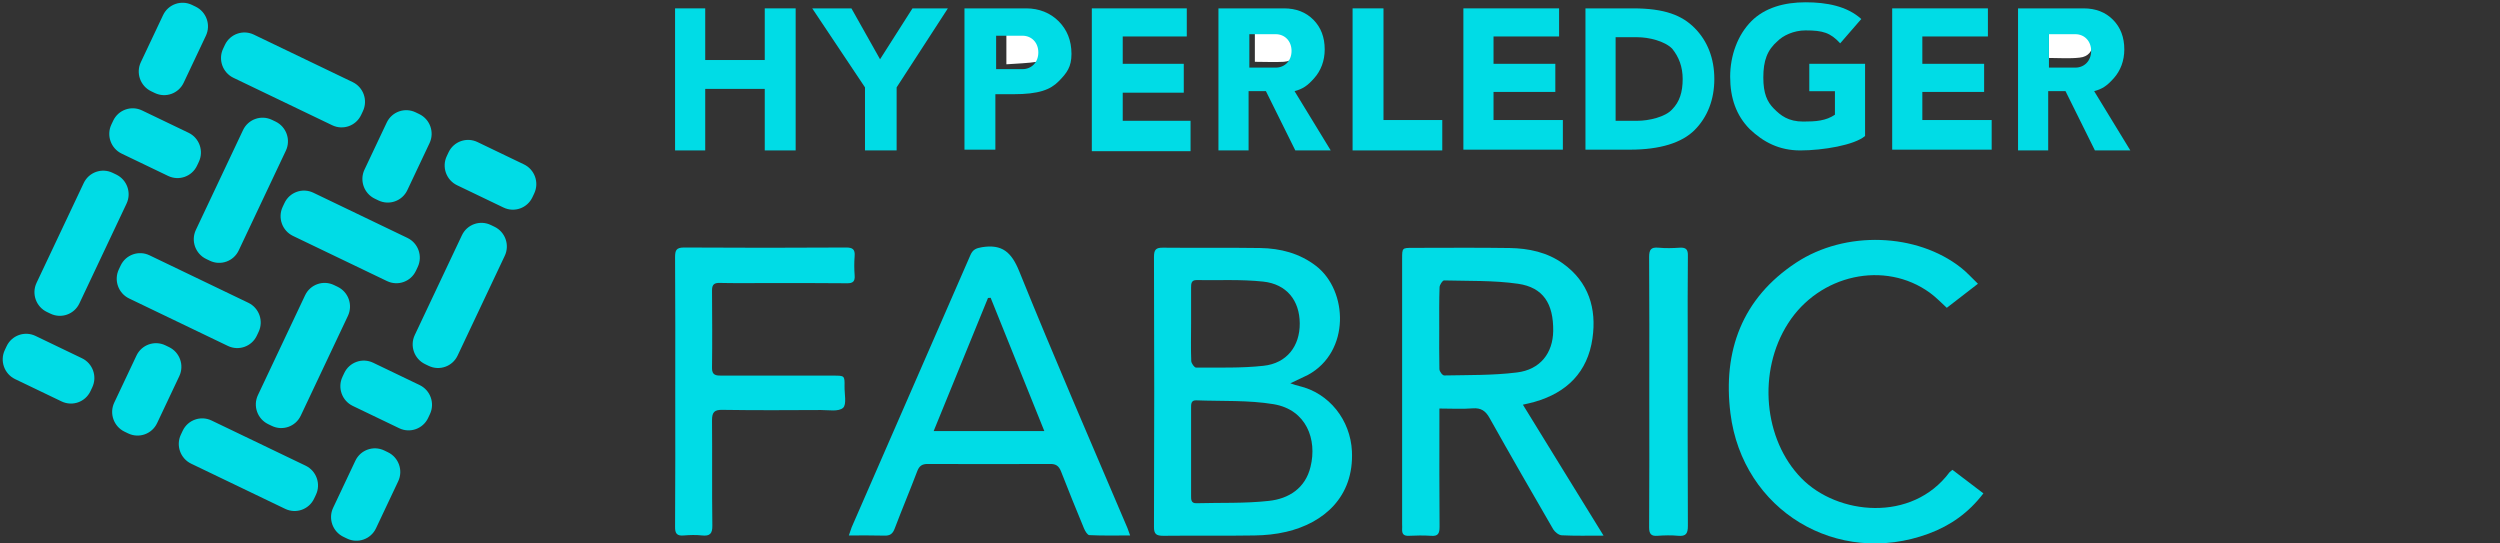 <svg width="230" height="50" viewBox="0 0 230 50" fill="none" xmlns="http://www.w3.org/2000/svg">
<rect x="0" y="0" width="230" height="50" fill="#333333" stroke="none"/>
<path d="M118.709 35.264C119.075 35.387 119.288 35.464 119.501 35.51C122.29 36.155 124.241 38.644 124.378 41.518C124.576 45.728 121.757 48.125 118.343 48.924C117.383 49.154 116.392 49.247 115.417 49.262C112.628 49.308 109.824 49.262 107.035 49.293C106.395 49.293 106.151 49.154 106.166 48.448C106.197 40.181 106.197 31.914 106.166 23.647C106.166 22.971 106.334 22.772 107.02 22.787C109.991 22.818 112.963 22.772 115.935 22.818C117.794 22.848 119.547 23.294 121.071 24.462C124.028 26.736 124.241 32.375 120.324 34.496C119.837 34.726 119.349 34.957 118.709 35.264ZM109.58 41.533C109.58 42.885 109.58 44.237 109.58 45.605C109.58 45.943 109.565 46.312 110.068 46.297C112.293 46.235 114.533 46.327 116.743 46.081C118.572 45.882 120.096 44.914 120.568 42.947C121.193 40.427 120.187 37.692 117.17 37.185C114.838 36.8 112.43 36.923 110.052 36.831C109.565 36.816 109.58 37.185 109.58 37.538C109.58 38.875 109.58 40.212 109.58 41.533ZM109.58 29.763C109.58 30.915 109.549 32.068 109.595 33.22C109.61 33.435 109.885 33.819 110.037 33.819C112.11 33.804 114.198 33.881 116.255 33.651C118.389 33.42 119.593 31.837 119.577 29.748C119.562 27.642 118.373 26.137 116.209 25.906C114.182 25.691 112.11 25.799 110.068 25.768C109.595 25.768 109.58 26.106 109.58 26.459C109.58 27.566 109.58 28.672 109.58 29.763Z" fill="#00DCE6"/>
<path d="M147.528 49.278C146.111 49.278 144.891 49.309 143.672 49.247C143.398 49.232 143.047 48.94 142.895 48.694C140.929 45.298 138.963 41.887 137.043 38.461C136.677 37.8 136.25 37.508 135.488 37.569C134.513 37.646 133.522 37.585 132.425 37.585C132.425 37.954 132.425 38.245 132.425 38.553C132.425 41.856 132.41 45.16 132.44 48.464C132.44 49.078 132.303 49.355 131.648 49.294C130.962 49.247 130.276 49.263 129.59 49.294C129.164 49.309 128.981 49.14 128.996 48.71C129.011 48.556 128.996 48.402 128.996 48.249C128.996 40.105 128.996 31.961 128.996 23.817C128.996 22.803 128.996 22.803 129.987 22.803C132.958 22.803 135.93 22.772 138.902 22.818C140.639 22.849 142.346 23.203 143.794 24.247C146.156 25.938 146.903 28.381 146.507 31.131C146.065 34.235 144.145 36.125 141.188 36.97C140.883 37.062 140.563 37.124 140.106 37.231C142.575 41.257 145.013 45.191 147.528 49.278ZM132.41 30.194C132.41 31.454 132.395 32.699 132.425 33.959C132.425 34.174 132.715 34.558 132.882 34.542C135.107 34.496 137.348 34.542 139.557 34.266C141.706 34.005 142.864 32.483 142.895 30.455C142.925 27.935 141.98 26.445 139.664 26.107C137.424 25.784 135.122 25.861 132.852 25.799C132.715 25.799 132.455 26.199 132.44 26.414C132.395 27.674 132.41 28.934 132.41 30.194Z" fill="#00DCE6"/>
<path d="M103.972 49.262C102.631 49.262 101.427 49.293 100.223 49.231C100.055 49.231 99.842 48.878 99.735 48.632C99.019 46.896 98.302 45.144 97.617 43.377C97.419 42.87 97.144 42.67 96.596 42.685C92.847 42.701 89.082 42.701 85.333 42.685C84.83 42.685 84.571 42.87 84.388 43.346C83.718 45.113 82.986 46.85 82.316 48.617C82.133 49.108 81.889 49.293 81.371 49.277C80.319 49.247 79.252 49.262 78.094 49.262C78.216 48.924 78.277 48.709 78.353 48.509C81.996 40.166 85.638 31.807 89.28 23.463C89.509 22.941 89.814 22.833 90.347 22.741C92.191 22.449 93.045 23.186 93.761 24.938C96.977 32.882 100.375 40.719 103.728 48.586C103.789 48.755 103.85 48.924 103.972 49.262ZM96.078 39.658C94.401 35.479 92.77 31.438 91.14 27.397C91.064 27.397 90.987 27.412 90.896 27.412C89.235 31.469 87.589 35.51 85.897 39.658C89.341 39.658 92.603 39.658 96.078 39.658Z" fill="#00DCE6"/>
<path d="M179.623 43.223C180.583 43.946 181.498 44.652 182.473 45.39C181.117 47.172 179.44 48.355 177.444 49.093C169.016 52.212 160.314 46.957 159.201 38.03C158.485 32.298 160.268 27.443 165.236 24.17C169.778 21.174 176.362 21.435 180.415 24.631C180.949 25.046 181.406 25.568 181.97 26.106C180.949 26.89 180.034 27.596 179.105 28.319C178.571 27.827 178.099 27.335 177.55 26.936C173.405 23.924 167.385 25.245 164.505 29.748C161.67 34.173 162.249 40.458 165.739 44.007C169.031 47.372 175.889 48.11 179.364 43.438C179.41 43.392 179.486 43.346 179.623 43.223Z" fill="#00DCE6"/>
<path d="M62.123 36.032C62.123 31.914 62.138 27.796 62.107 23.663C62.107 23.033 62.214 22.771 62.93 22.771C67.898 22.802 72.882 22.802 77.85 22.771C78.445 22.771 78.673 22.941 78.627 23.555C78.582 24.139 78.582 24.738 78.627 25.322C78.673 25.891 78.475 26.075 77.896 26.06C75.275 26.029 72.669 26.044 70.047 26.044C68.782 26.044 67.502 26.06 66.237 26.029C65.734 26.014 65.506 26.152 65.506 26.705C65.521 29.087 65.536 31.468 65.506 33.85C65.491 34.542 65.902 34.557 66.39 34.557C69.819 34.557 73.248 34.557 76.677 34.557C77.698 34.557 77.713 34.557 77.698 35.54C77.683 36.232 77.911 37.2 77.561 37.523C77.149 37.891 76.235 37.722 75.534 37.722C72.516 37.738 69.499 37.753 66.466 37.707C65.734 37.692 65.506 37.907 65.506 38.66C65.536 41.886 65.491 45.113 65.536 48.34C65.552 49.093 65.308 49.339 64.591 49.262C64.043 49.2 63.479 49.216 62.915 49.262C62.275 49.323 62.092 49.078 62.107 48.448C62.138 44.314 62.123 40.181 62.123 36.032Z" fill="#00DCE6"/>
<path d="M151.734 36.002C151.734 31.884 151.749 27.766 151.719 23.648C151.719 22.972 151.886 22.726 152.572 22.787C153.228 22.849 153.898 22.834 154.553 22.787C155.117 22.757 155.3 22.956 155.285 23.525C155.254 26.183 155.27 28.841 155.27 31.5C155.27 37.124 155.254 42.763 155.285 48.387C155.285 49.093 155.102 49.355 154.401 49.293C153.776 49.232 153.136 49.247 152.496 49.293C151.902 49.339 151.719 49.124 151.719 48.51C151.749 44.33 151.734 40.166 151.734 36.002Z" fill="#00DCE6"/>
<path d="M115.447 5.686C115.447 4.718 115.447 3.811 115.447 2.751C116.377 2.797 117.337 2.782 118.267 2.905C119.12 3.028 119.516 3.611 119.471 4.395C119.425 5.102 118.937 5.624 118.114 5.686C117.261 5.732 116.407 5.686 115.447 5.686Z" fill="white"/>
<path d="M188.508 5.332C188.508 4.379 188.508 3.457 188.508 2.412C189.499 2.474 190.429 2.474 191.358 2.596C192.135 2.704 192.532 3.257 192.532 3.964C192.532 4.686 192.135 5.224 191.328 5.301C190.413 5.408 189.468 5.332 188.508 5.332Z" fill="white"/>
<path d="M92.587 5.916C92.587 4.778 92.587 3.841 92.587 2.704C93.593 2.796 94.569 2.827 95.513 2.996C96.138 3.119 96.489 3.641 96.489 4.302C96.489 4.978 96.169 5.547 95.498 5.67C94.553 5.823 93.609 5.839 92.587 5.916Z" fill="white"/>
<path d="M70.357 13.839V8.178H64.88V13.839H62.106V0.77H64.88V5.522H70.357V0.77H73.2V13.839H70.357Z" fill="#00DCE6"/>
<path d="M79.579 13.839V8.038L74.725 0.77H78.331L80.965 5.452L83.947 0.77H87.205L82.49 8.038V13.839H79.579Z" fill="#00DCE6"/>
<path d="M88.731 13.839V0.77H94.416C95.595 0.77 96.635 1.189 97.398 1.958C98.16 2.726 98.576 3.705 98.576 4.963C98.576 6.151 98.16 6.71 97.398 7.479C96.635 8.248 95.595 8.667 93.238 8.667H91.574V13.769H88.731V13.839ZM91.643 3.286V6.361H94.07C94.902 6.361 95.526 5.732 95.526 4.823C95.526 3.915 94.902 3.286 94.07 3.286H91.643Z" fill="#00DCE6"/>
<path d="M100.448 13.839V0.77H109.184V3.355H103.291V5.871H108.907V8.527H103.291V11.113H109.531V13.909H100.448V13.839Z" fill="#00DCE6"/>
<path d="M119.169 13.839L116.465 8.387H114.87V13.839H112.097V0.77H118.129C119.238 0.77 120.139 1.119 120.833 1.818C121.526 2.517 121.873 3.425 121.873 4.544C121.873 5.592 121.526 6.5 120.902 7.199C120.278 7.898 119.862 8.178 119.099 8.387L122.427 13.839H119.169ZM114.939 3.146V6.221H117.366C118.198 6.221 118.822 5.592 118.822 4.683C118.822 3.775 118.198 3.146 117.366 3.146H114.939Z" fill="#00DCE6"/>
<path d="M124.438 13.839V0.77H127.281V11.043H132.689V13.839H124.438Z" fill="#00DCE6"/>
<path d="M134.631 13.839V0.77H143.436V3.355H137.404V5.871H143.09V8.457H137.404V11.043H143.783V13.769H134.631V13.839Z" fill="#00DCE6"/>
<path d="M145.862 13.839V0.77H150.23C153.142 0.77 154.737 1.399 155.916 2.587C157.094 3.775 157.718 5.382 157.718 7.269C157.718 9.156 157.094 10.764 155.916 11.952C154.737 13.14 152.726 13.769 149.953 13.769H145.862V13.839ZM148.636 3.425V11.113H150.646C151.686 11.113 153.212 10.764 153.836 10.065C154.529 9.366 154.806 8.457 154.806 7.269C154.806 6.151 154.46 5.242 153.836 4.474C153.142 3.775 151.686 3.425 150.646 3.425H148.636Z" fill="#00DCE6"/>
<path d="M166.455 8.388V5.872H171.586V12.511C170.615 13.35 167.703 13.839 165.623 13.839C163.682 13.839 162.226 13.07 160.978 11.882C159.73 10.624 159.175 9.017 159.175 7.06C159.175 5.103 159.869 3.216 161.117 1.958C162.365 0.7 164.167 0.211 166.109 0.211C168.05 0.211 169.922 0.56 171.239 1.748L169.298 3.985C168.397 3.006 167.703 2.797 166.109 2.797C164.999 2.797 164.029 3.286 163.543 3.775C162.573 4.614 162.226 5.592 162.226 7.13C162.226 8.598 162.573 9.366 163.197 9.995C163.821 10.624 164.514 11.184 165.901 11.184C167.079 11.184 167.981 11.114 168.813 10.555V8.388H166.455Z" fill="#00DCE6"/>
<path d="M174.082 13.839V0.77H182.887V3.355H176.855V5.871H182.54V8.457H176.855V11.043H183.234V13.769H174.082V13.839Z" fill="#00DCE6"/>
<path d="M192.732 13.839L190.028 8.387H188.434V13.839H185.66V0.77H191.692C192.802 0.77 193.703 1.119 194.396 1.818C195.09 2.517 195.436 3.425 195.436 4.544C195.436 5.592 195.09 6.5 194.466 7.199C193.842 7.898 193.426 8.178 192.663 8.387L195.991 13.839H192.732ZM188.503 3.146V6.221H190.93C191.762 6.221 192.386 5.592 192.386 4.683C192.386 3.775 191.762 3.146 190.93 3.146H188.503Z" fill="#00DCE6"/>
<path fill-rule="evenodd" clip-rule="evenodd" d="M13.905 8.395C12.91 7.917 12.485 6.719 12.957 5.721L15.003 1.392C15.475 0.394 16.664 -0.028 17.66 0.45L17.994 0.611C18.99 1.089 19.415 2.286 18.943 3.285L16.897 7.613C16.425 8.612 15.236 9.034 14.24 8.556L13.905 8.395ZM23.351 3.184C22.356 2.706 21.166 3.128 20.694 4.126L20.526 4.482C20.054 5.481 20.478 6.678 21.474 7.157L30.564 11.523C31.559 12.002 32.749 11.58 33.221 10.581L33.389 10.225C33.861 9.226 33.437 8.029 32.441 7.551L23.351 3.184ZM28.831 17.732C27.835 17.253 26.646 17.675 26.174 18.674L26.006 19.03C25.534 20.028 25.958 21.226 26.954 21.704L35.606 25.86C36.602 26.339 37.791 25.917 38.263 24.918L38.431 24.562C38.903 23.564 38.479 22.366 37.483 21.888L28.831 17.732ZM11.099 24.43C11.571 23.431 12.761 23.009 13.756 23.488L22.846 27.855C23.842 28.333 24.266 29.53 23.794 30.529L23.626 30.885C23.154 31.883 21.965 32.305 20.969 31.827L11.879 27.46C10.883 26.982 10.459 25.785 10.931 24.786L11.099 24.43ZM18.02 21.151C17.548 22.15 17.973 23.347 18.968 23.825L19.303 23.986C20.299 24.464 21.488 24.042 21.96 23.044L26.3 13.86C26.772 12.861 26.347 11.664 25.352 11.186L25.017 11.025C24.022 10.547 22.832 10.969 22.36 11.967L18.02 21.151ZM4.311 28.699C3.315 28.22 2.89 27.023 3.362 26.024L7.702 16.841C8.174 15.842 9.364 15.42 10.36 15.899L10.694 16.059C11.69 16.538 12.114 17.735 11.642 18.733L7.302 27.917C6.83 28.916 5.641 29.338 4.645 28.859L4.311 28.699ZM23.729 36.35C23.257 37.349 23.682 38.546 24.678 39.024L25.012 39.185C26.008 39.663 27.197 39.242 27.669 38.243L32.009 29.059C32.481 28.061 32.057 26.863 31.061 26.385L30.727 26.224C29.731 25.746 28.541 26.168 28.069 27.166L23.729 36.35ZM39.106 33.499C38.11 33.021 37.686 31.824 38.158 30.825L42.498 21.641C42.97 20.643 44.159 20.221 45.155 20.699L45.489 20.86C46.485 21.338 46.91 22.535 46.438 23.534L42.098 32.718C41.626 33.716 40.436 34.138 39.44 33.66L39.106 33.499ZM19.465 38.687C18.47 38.209 17.28 38.63 16.808 39.629L16.64 39.985C16.168 40.984 16.593 42.181 17.588 42.659L26.24 46.816C27.236 47.294 28.426 46.872 28.898 45.873L29.066 45.518C29.538 44.519 29.113 43.322 28.118 42.843L19.465 38.687ZM10.414 11.103C10.886 10.104 12.075 9.682 13.071 10.161L17.346 12.214C18.341 12.692 18.766 13.89 18.294 14.888L18.126 15.244C17.654 16.243 16.464 16.665 15.468 16.186L11.194 14.133C10.198 13.655 9.774 12.457 10.246 11.459L10.414 11.103ZM43.926 13.068C42.931 12.59 41.741 13.012 41.269 14.011L41.101 14.367C40.629 15.365 41.054 16.563 42.049 17.041L46.324 19.094C47.319 19.573 48.509 19.151 48.981 18.152L49.149 17.796C49.621 16.797 49.197 15.6 48.201 15.122L43.926 13.068ZM0.61 31.848C1.082 30.849 2.272 30.427 3.268 30.906L7.542 32.959C8.538 33.437 8.962 34.635 8.49 35.633L8.322 35.989C7.85 36.988 6.661 37.41 5.665 36.931L1.39 34.878C0.395 34.4 -0.03 33.202 0.442 32.204L0.61 31.848ZM10.511 37.041C10.039 38.039 10.463 39.237 11.459 39.715L11.794 39.876C12.789 40.354 13.979 39.932 14.451 38.933L16.496 34.605C16.968 33.606 16.544 32.409 15.548 31.931L15.214 31.77C14.218 31.292 13.028 31.714 12.556 32.712L10.511 37.041ZM31.597 49.389C30.601 48.911 30.177 47.713 30.649 46.715L32.694 42.386C33.166 41.388 34.356 40.966 35.352 41.444L35.686 41.605C36.681 42.083 37.106 43.28 36.634 44.279L34.589 48.608C34.117 49.606 32.927 50.028 31.931 49.55L31.597 49.389ZM33.533 15.605C33.061 16.604 33.485 17.801 34.481 18.279L34.815 18.44C35.811 18.918 37.001 18.496 37.473 17.498L39.518 13.169C39.99 12.171 39.566 10.973 38.57 10.495L38.236 10.334C37.24 9.856 36.05 10.278 35.578 11.277L33.533 15.605ZM34.332 33.372C33.336 32.894 32.146 33.316 31.674 34.314L31.506 34.67C31.034 35.669 31.459 36.866 32.454 37.344L36.729 39.398C37.724 39.876 38.914 39.454 39.386 38.456L39.554 38.1C40.026 37.101 39.602 35.904 38.606 35.425L34.332 33.372Z" fill="#00DCE6"/>
</svg>
